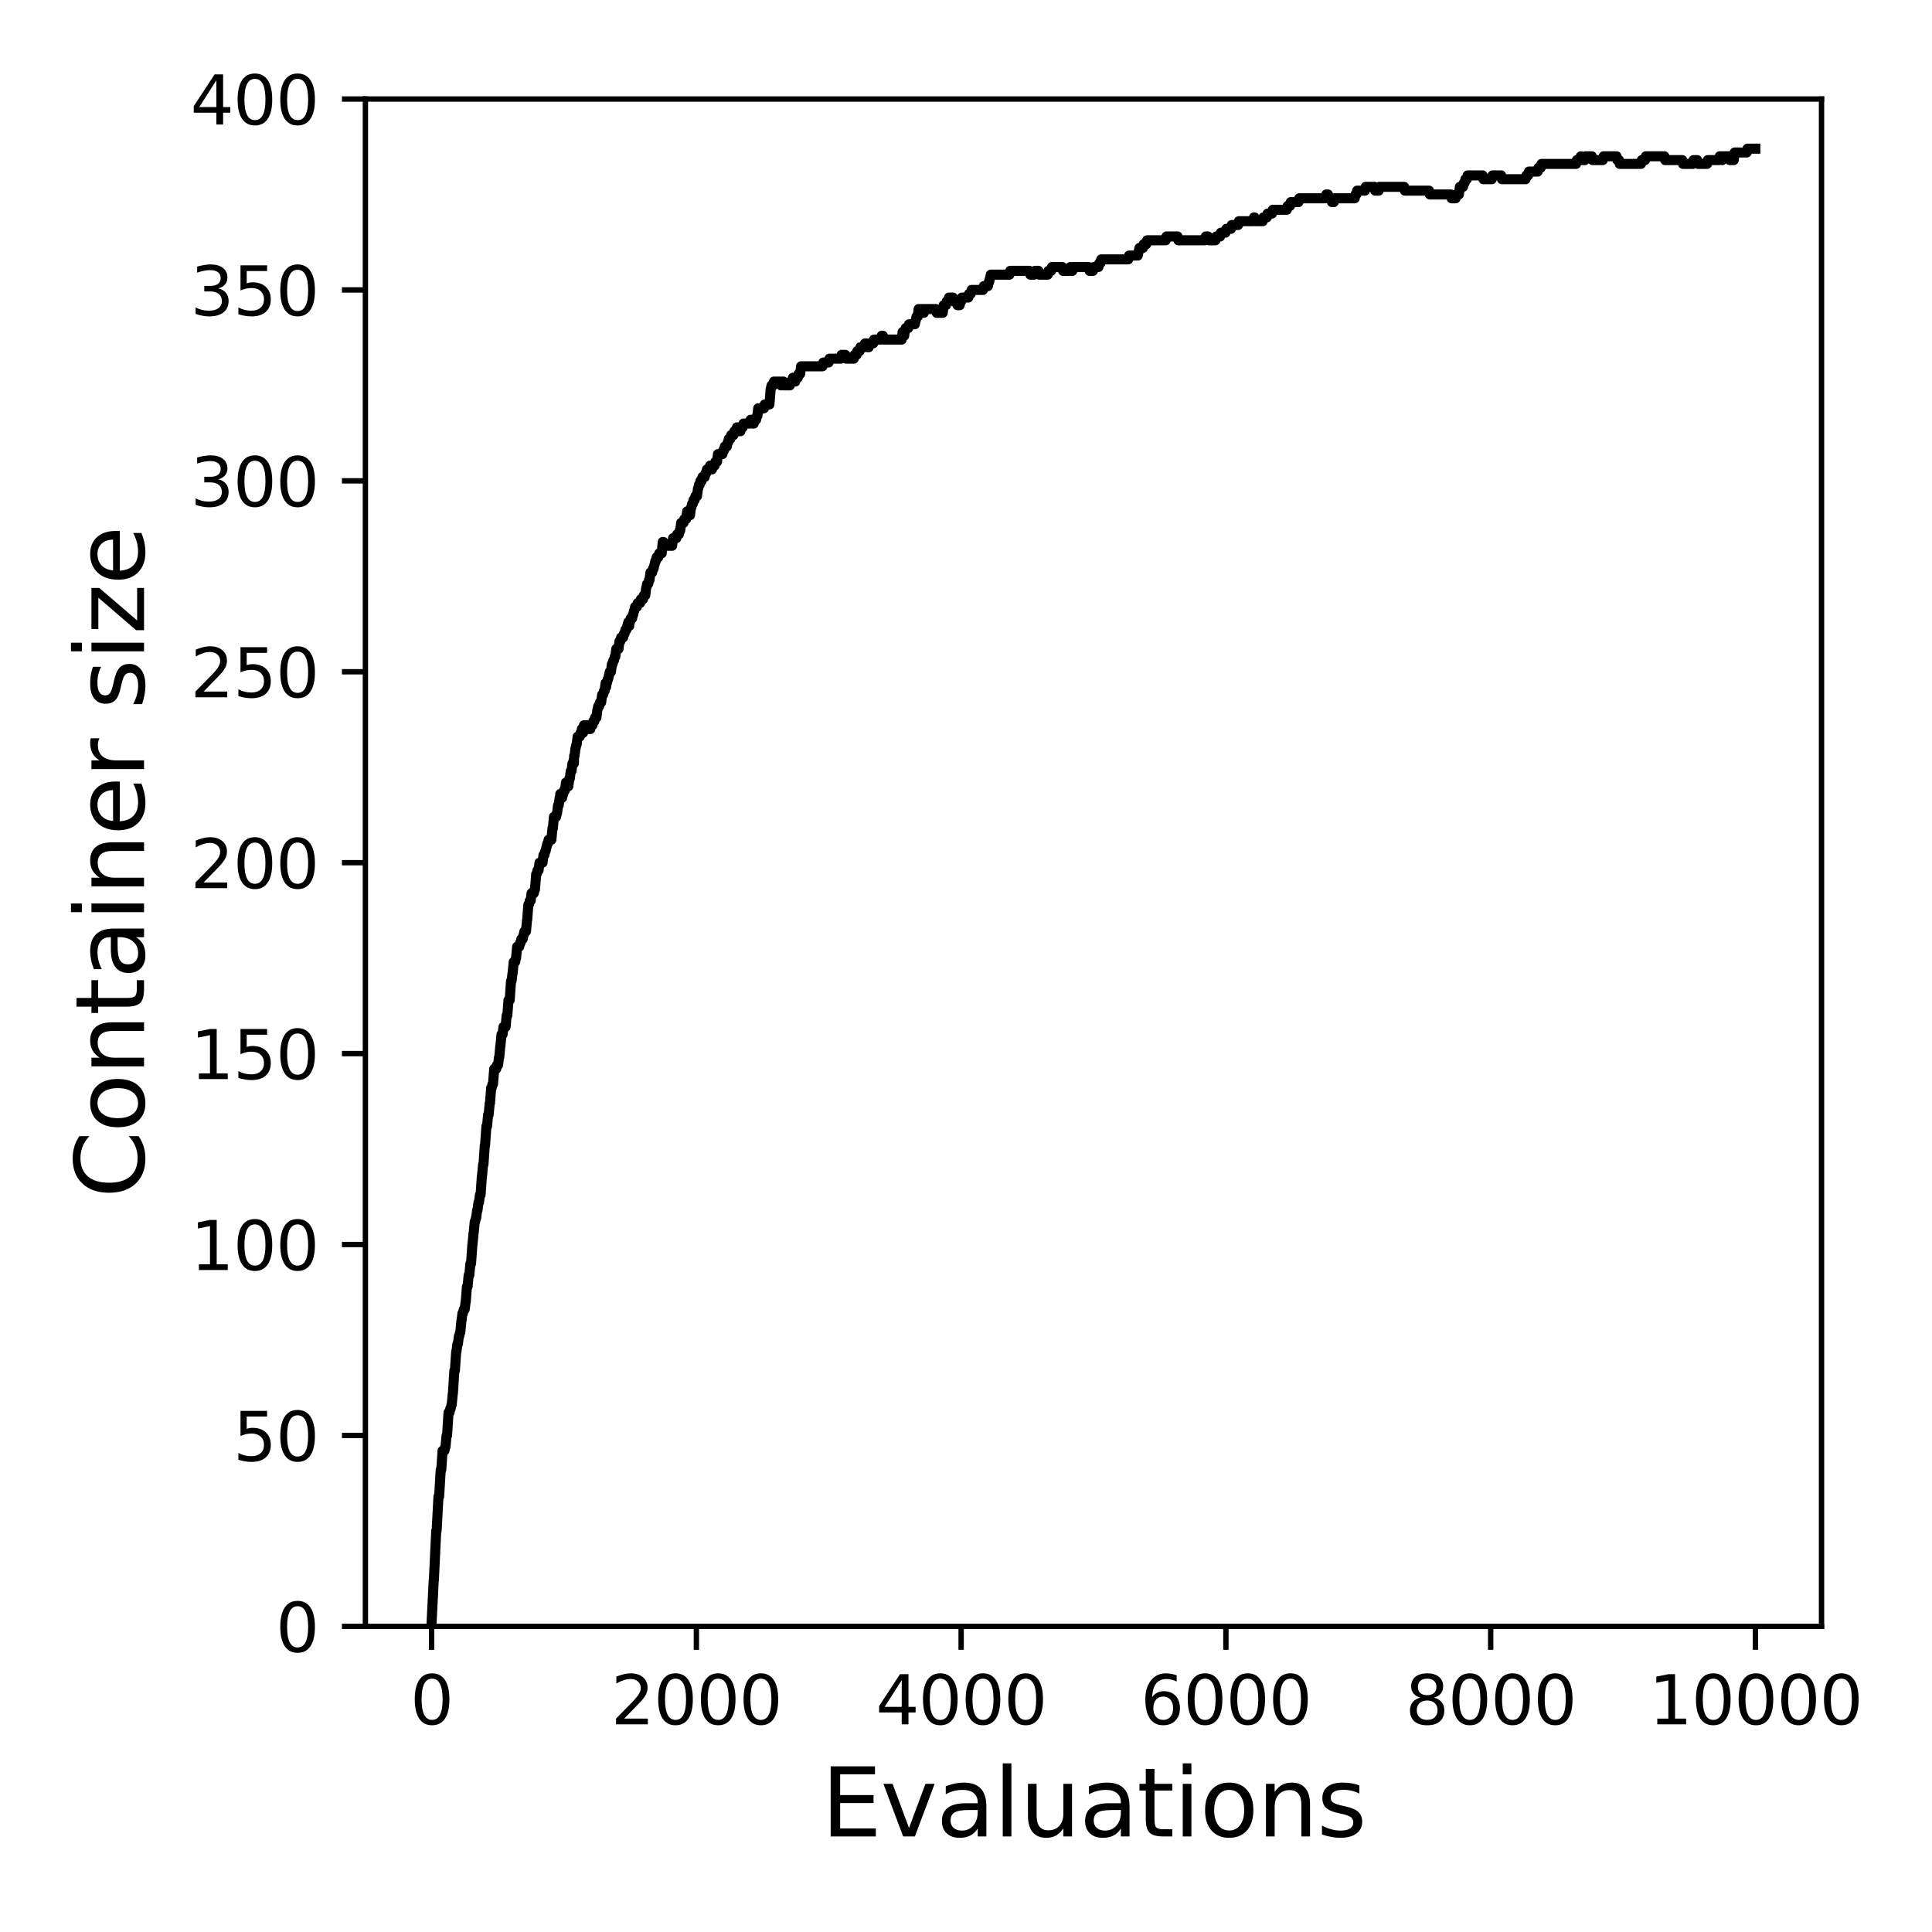 <?xml version="1.0" encoding="utf-8" standalone="no"?>
<!DOCTYPE svg PUBLIC "-//W3C//DTD SVG 1.1//EN"
  "http://www.w3.org/Graphics/SVG/1.1/DTD/svg11.dtd">
<svg xmlns:xlink="http://www.w3.org/1999/xlink" width="288pt" height="288pt" viewBox="0 0 288 288" xmlns="http://www.w3.org/2000/svg" version="1.1">
 <defs>
  <style type="text/css">*{stroke-linejoin: round; stroke-linecap: butt}</style>
 </defs>
 <g id="figure_1">
  <g id="patch_1">
   <path d="M 0 288 
L 288 288 
L 288 0 
L 0 0 
z
" style="fill: #ffffff"/>
  </g>
  <g id="axes_1">
   <g id="patch_2">
    <path d="M 54.47 242.44 
L 271.53 242.44 
L 271.53 14.76 
L 54.47 14.76 
z
" style="fill: #ffffff"/>
   </g>
   <g id="matplotlib.axis_1">
    <g id="xtick_1">
     <g id="line2d_1">
      <defs>
       <path id="mf313f319ef" d="M 0 0 
L 0 3.5 
" style="stroke: #000000; stroke-width: 0.8"/>
      </defs>
      <g>
       <use xlink:href="#mf313f319ef" x="64.336" y="242.44" style="stroke: #000000; stroke-width: 0.8"/>
      </g>
     </g>
     <g id="text_1">
      <!-- 0 -->
      <g transform="translate(61.155 257.038) scale(0.1 -0.1)">
       <defs>
        <path id="DejaVuSans-30" d="M 2034 4250 
Q 1547 4250 1301 3770 
Q 1056 3291 1056 2328 
Q 1056 1369 1301 889 
Q 1547 409 2034 409 
Q 2525 409 2770 889 
Q 3016 1369 3016 2328 
Q 3016 3291 2770 3770 
Q 2525 4250 2034 4250 
z
M 2034 4750 
Q 2819 4750 3233 4129 
Q 3647 3509 3647 2328 
Q 3647 1150 3233 529 
Q 2819 -91 2034 -91 
Q 1250 -91 836 529 
Q 422 1150 422 2328 
Q 422 3509 836 4129 
Q 1250 4750 2034 4750 
z
" transform="scale(0.016)"/>
       </defs>
       <use xlink:href="#DejaVuSans-30"/>
      </g>
     </g>
    </g>
    <g id="xtick_2">
     <g id="line2d_2">
      <g>
       <use xlink:href="#mf313f319ef" x="103.806" y="242.44" style="stroke: #000000; stroke-width: 0.8"/>
      </g>
     </g>
     <g id="text_2">
      <!-- 2000 -->
      <g transform="translate(91.081 257.038) scale(0.1 -0.1)">
       <defs>
        <path id="DejaVuSans-32" d="M 1228 531 
L 3431 531 
L 3431 0 
L 469 0 
L 469 531 
Q 828 903 1448 1529 
Q 2069 2156 2228 2338 
Q 2531 2678 2651 2914 
Q 2772 3150 2772 3378 
Q 2772 3750 2511 3984 
Q 2250 4219 1831 4219 
Q 1534 4219 1204 4116 
Q 875 4013 500 3803 
L 500 4441 
Q 881 4594 1212 4672 
Q 1544 4750 1819 4750 
Q 2544 4750 2975 4387 
Q 3406 4025 3406 3419 
Q 3406 3131 3298 2873 
Q 3191 2616 2906 2266 
Q 2828 2175 2409 1742 
Q 1991 1309 1228 531 
z
" transform="scale(0.016)"/>
       </defs>
       <use xlink:href="#DejaVuSans-32"/>
       <use xlink:href="#DejaVuSans-30" x="63.623"/>
       <use xlink:href="#DejaVuSans-30" x="127.246"/>
       <use xlink:href="#DejaVuSans-30" x="190.869"/>
      </g>
     </g>
    </g>
    <g id="xtick_3">
     <g id="line2d_3">
      <g>
       <use xlink:href="#mf313f319ef" x="143.275" y="242.44" style="stroke: #000000; stroke-width: 0.8"/>
      </g>
     </g>
     <g id="text_3">
      <!-- 4000 -->
      <g transform="translate(130.55 257.038) scale(0.1 -0.1)">
       <defs>
        <path id="DejaVuSans-34" d="M 2419 4116 
L 825 1625 
L 2419 1625 
L 2419 4116 
z
M 2253 4666 
L 3047 4666 
L 3047 1625 
L 3713 1625 
L 3713 1100 
L 3047 1100 
L 3047 0 
L 2419 0 
L 2419 1100 
L 313 1100 
L 313 1709 
L 2253 4666 
z
" transform="scale(0.016)"/>
       </defs>
       <use xlink:href="#DejaVuSans-34"/>
       <use xlink:href="#DejaVuSans-30" x="63.623"/>
       <use xlink:href="#DejaVuSans-30" x="127.246"/>
       <use xlink:href="#DejaVuSans-30" x="190.869"/>
      </g>
     </g>
    </g>
    <g id="xtick_4">
     <g id="line2d_4">
      <g>
       <use xlink:href="#mf313f319ef" x="182.745" y="242.44" style="stroke: #000000; stroke-width: 0.8"/>
      </g>
     </g>
     <g id="text_4">
      <!-- 6000 -->
      <g transform="translate(170.02 257.038) scale(0.1 -0.1)">
       <defs>
        <path id="DejaVuSans-36" d="M 2113 2584 
Q 1688 2584 1439 2293 
Q 1191 2003 1191 1497 
Q 1191 994 1439 701 
Q 1688 409 2113 409 
Q 2538 409 2786 701 
Q 3034 994 3034 1497 
Q 3034 2003 2786 2293 
Q 2538 2584 2113 2584 
z
M 3366 4563 
L 3366 3988 
Q 3128 4100 2886 4159 
Q 2644 4219 2406 4219 
Q 1781 4219 1451 3797 
Q 1122 3375 1075 2522 
Q 1259 2794 1537 2939 
Q 1816 3084 2150 3084 
Q 2853 3084 3261 2657 
Q 3669 2231 3669 1497 
Q 3669 778 3244 343 
Q 2819 -91 2113 -91 
Q 1303 -91 875 529 
Q 447 1150 447 2328 
Q 447 3434 972 4092 
Q 1497 4750 2381 4750 
Q 2619 4750 2861 4703 
Q 3103 4656 3366 4563 
z
" transform="scale(0.016)"/>
       </defs>
       <use xlink:href="#DejaVuSans-36"/>
       <use xlink:href="#DejaVuSans-30" x="63.623"/>
       <use xlink:href="#DejaVuSans-30" x="127.246"/>
       <use xlink:href="#DejaVuSans-30" x="190.869"/>
      </g>
     </g>
    </g>
    <g id="xtick_5">
     <g id="line2d_5">
      <g>
       <use xlink:href="#mf313f319ef" x="222.214" y="242.44" style="stroke: #000000; stroke-width: 0.8"/>
      </g>
     </g>
     <g id="text_5">
      <!-- 8000 -->
      <g transform="translate(209.489 257.038) scale(0.1 -0.1)">
       <defs>
        <path id="DejaVuSans-38" d="M 2034 2216 
Q 1584 2216 1326 1975 
Q 1069 1734 1069 1313 
Q 1069 891 1326 650 
Q 1584 409 2034 409 
Q 2484 409 2743 651 
Q 3003 894 3003 1313 
Q 3003 1734 2745 1975 
Q 2488 2216 2034 2216 
z
M 1403 2484 
Q 997 2584 770 2862 
Q 544 3141 544 3541 
Q 544 4100 942 4425 
Q 1341 4750 2034 4750 
Q 2731 4750 3128 4425 
Q 3525 4100 3525 3541 
Q 3525 3141 3298 2862 
Q 3072 2584 2669 2484 
Q 3125 2378 3379 2068 
Q 3634 1759 3634 1313 
Q 3634 634 3220 271 
Q 2806 -91 2034 -91 
Q 1263 -91 848 271 
Q 434 634 434 1313 
Q 434 1759 690 2068 
Q 947 2378 1403 2484 
z
M 1172 3481 
Q 1172 3119 1398 2916 
Q 1625 2713 2034 2713 
Q 2441 2713 2670 2916 
Q 2900 3119 2900 3481 
Q 2900 3844 2670 4047 
Q 2441 4250 2034 4250 
Q 1625 4250 1398 4047 
Q 1172 3844 1172 3481 
z
" transform="scale(0.016)"/>
       </defs>
       <use xlink:href="#DejaVuSans-38"/>
       <use xlink:href="#DejaVuSans-30" x="63.623"/>
       <use xlink:href="#DejaVuSans-30" x="127.246"/>
       <use xlink:href="#DejaVuSans-30" x="190.869"/>
      </g>
     </g>
    </g>
    <g id="xtick_6">
     <g id="line2d_6">
      <g>
       <use xlink:href="#mf313f319ef" x="261.684" y="242.44" style="stroke: #000000; stroke-width: 0.8"/>
      </g>
     </g>
     <g id="text_6">
      <!-- 10000 -->
      <g transform="translate(245.777 257.038) scale(0.1 -0.1)">
       <defs>
        <path id="DejaVuSans-31" d="M 794 531 
L 1825 531 
L 1825 4091 
L 703 3866 
L 703 4441 
L 1819 4666 
L 2450 4666 
L 2450 531 
L 3481 531 
L 3481 0 
L 794 0 
L 794 531 
z
" transform="scale(0.016)"/>
       </defs>
       <use xlink:href="#DejaVuSans-31"/>
       <use xlink:href="#DejaVuSans-30" x="63.623"/>
       <use xlink:href="#DejaVuSans-30" x="127.246"/>
       <use xlink:href="#DejaVuSans-30" x="190.869"/>
       <use xlink:href="#DejaVuSans-30" x="254.492"/>
      </g>
     </g>
    </g>
    <g id="text_7">
     <!-- Evaluations -->
     <g transform="translate(122.419 273.756) scale(0.14 -0.14)">
      <defs>
       <path id="DejaVuSans-45" d="M 628 4666 
L 3578 4666 
L 3578 4134 
L 1259 4134 
L 1259 2753 
L 3481 2753 
L 3481 2222 
L 1259 2222 
L 1259 531 
L 3634 531 
L 3634 0 
L 628 0 
L 628 4666 
z
" transform="scale(0.016)"/>
       <path id="DejaVuSans-76" d="M 191 3500 
L 800 3500 
L 1894 563 
L 2988 3500 
L 3597 3500 
L 2284 0 
L 1503 0 
L 191 3500 
z
" transform="scale(0.016)"/>
       <path id="DejaVuSans-61" d="M 2194 1759 
Q 1497 1759 1228 1600 
Q 959 1441 959 1056 
Q 959 750 1161 570 
Q 1363 391 1709 391 
Q 2188 391 2477 730 
Q 2766 1069 2766 1631 
L 2766 1759 
L 2194 1759 
z
M 3341 1997 
L 3341 0 
L 2766 0 
L 2766 531 
Q 2569 213 2275 61 
Q 1981 -91 1556 -91 
Q 1019 -91 701 211 
Q 384 513 384 1019 
Q 384 1609 779 1909 
Q 1175 2209 1959 2209 
L 2766 2209 
L 2766 2266 
Q 2766 2663 2505 2880 
Q 2244 3097 1772 3097 
Q 1472 3097 1187 3025 
Q 903 2953 641 2809 
L 641 3341 
Q 956 3463 1253 3523 
Q 1550 3584 1831 3584 
Q 2591 3584 2966 3190 
Q 3341 2797 3341 1997 
z
" transform="scale(0.016)"/>
       <path id="DejaVuSans-6c" d="M 603 4863 
L 1178 4863 
L 1178 0 
L 603 0 
L 603 4863 
z
" transform="scale(0.016)"/>
       <path id="DejaVuSans-75" d="M 544 1381 
L 544 3500 
L 1119 3500 
L 1119 1403 
Q 1119 906 1312 657 
Q 1506 409 1894 409 
Q 2359 409 2629 706 
Q 2900 1003 2900 1516 
L 2900 3500 
L 3475 3500 
L 3475 0 
L 2900 0 
L 2900 538 
Q 2691 219 2414 64 
Q 2138 -91 1772 -91 
Q 1169 -91 856 284 
Q 544 659 544 1381 
z
M 1991 3584 
L 1991 3584 
z
" transform="scale(0.016)"/>
       <path id="DejaVuSans-74" d="M 1172 4494 
L 1172 3500 
L 2356 3500 
L 2356 3053 
L 1172 3053 
L 1172 1153 
Q 1172 725 1289 603 
Q 1406 481 1766 481 
L 2356 481 
L 2356 0 
L 1766 0 
Q 1100 0 847 248 
Q 594 497 594 1153 
L 594 3053 
L 172 3053 
L 172 3500 
L 594 3500 
L 594 4494 
L 1172 4494 
z
" transform="scale(0.016)"/>
       <path id="DejaVuSans-69" d="M 603 3500 
L 1178 3500 
L 1178 0 
L 603 0 
L 603 3500 
z
M 603 4863 
L 1178 4863 
L 1178 4134 
L 603 4134 
L 603 4863 
z
" transform="scale(0.016)"/>
       <path id="DejaVuSans-6f" d="M 1959 3097 
Q 1497 3097 1228 2736 
Q 959 2375 959 1747 
Q 959 1119 1226 758 
Q 1494 397 1959 397 
Q 2419 397 2687 759 
Q 2956 1122 2956 1747 
Q 2956 2369 2687 2733 
Q 2419 3097 1959 3097 
z
M 1959 3584 
Q 2709 3584 3137 3096 
Q 3566 2609 3566 1747 
Q 3566 888 3137 398 
Q 2709 -91 1959 -91 
Q 1206 -91 779 398 
Q 353 888 353 1747 
Q 353 2609 779 3096 
Q 1206 3584 1959 3584 
z
" transform="scale(0.016)"/>
       <path id="DejaVuSans-6e" d="M 3513 2113 
L 3513 0 
L 2938 0 
L 2938 2094 
Q 2938 2591 2744 2837 
Q 2550 3084 2163 3084 
Q 1697 3084 1428 2787 
Q 1159 2491 1159 1978 
L 1159 0 
L 581 0 
L 581 3500 
L 1159 3500 
L 1159 2956 
Q 1366 3272 1645 3428 
Q 1925 3584 2291 3584 
Q 2894 3584 3203 3211 
Q 3513 2838 3513 2113 
z
" transform="scale(0.016)"/>
       <path id="DejaVuSans-73" d="M 2834 3397 
L 2834 2853 
Q 2591 2978 2328 3040 
Q 2066 3103 1784 3103 
Q 1356 3103 1142 2972 
Q 928 2841 928 2578 
Q 928 2378 1081 2264 
Q 1234 2150 1697 2047 
L 1894 2003 
Q 2506 1872 2764 1633 
Q 3022 1394 3022 966 
Q 3022 478 2636 193 
Q 2250 -91 1575 -91 
Q 1294 -91 989 -36 
Q 684 19 347 128 
L 347 722 
Q 666 556 975 473 
Q 1284 391 1588 391 
Q 1994 391 2212 530 
Q 2431 669 2431 922 
Q 2431 1156 2273 1281 
Q 2116 1406 1581 1522 
L 1381 1569 
Q 847 1681 609 1914 
Q 372 2147 372 2553 
Q 372 3047 722 3315 
Q 1072 3584 1716 3584 
Q 2034 3584 2315 3537 
Q 2597 3491 2834 3397 
z
" transform="scale(0.016)"/>
      </defs>
      <use xlink:href="#DejaVuSans-45"/>
      <use xlink:href="#DejaVuSans-76" x="63.184"/>
      <use xlink:href="#DejaVuSans-61" x="122.363"/>
      <use xlink:href="#DejaVuSans-6c" x="183.643"/>
      <use xlink:href="#DejaVuSans-75" x="211.426"/>
      <use xlink:href="#DejaVuSans-61" x="274.805"/>
      <use xlink:href="#DejaVuSans-74" x="336.084"/>
      <use xlink:href="#DejaVuSans-69" x="375.293"/>
      <use xlink:href="#DejaVuSans-6f" x="403.076"/>
      <use xlink:href="#DejaVuSans-6e" x="464.258"/>
      <use xlink:href="#DejaVuSans-73" x="527.637"/>
     </g>
    </g>
   </g>
   <g id="matplotlib.axis_2">
    <g id="ytick_1">
     <g id="line2d_7">
      <defs>
       <path id="macc6a6996b" d="M 0 0 
L -3.5 0 
" style="stroke: #000000; stroke-width: 0.8"/>
      </defs>
      <g>
       <use xlink:href="#macc6a6996b" x="54.47" y="242.44" style="stroke: #000000; stroke-width: 0.8"/>
      </g>
     </g>
     <g id="text_8">
      <!-- 0 -->
      <g transform="translate(41.108 246.239) scale(0.1 -0.1)">
       <use xlink:href="#DejaVuSans-30"/>
      </g>
     </g>
    </g>
    <g id="ytick_2">
     <g id="line2d_8">
      <g>
       <use xlink:href="#macc6a6996b" x="54.47" y="213.98" style="stroke: #000000; stroke-width: 0.8"/>
      </g>
     </g>
     <g id="text_9">
      <!-- 50 -->
      <g transform="translate(34.745 217.779) scale(0.1 -0.1)">
       <defs>
        <path id="DejaVuSans-35" d="M 691 4666 
L 3169 4666 
L 3169 4134 
L 1269 4134 
L 1269 2991 
Q 1406 3038 1543 3061 
Q 1681 3084 1819 3084 
Q 2600 3084 3056 2656 
Q 3513 2228 3513 1497 
Q 3513 744 3044 326 
Q 2575 -91 1722 -91 
Q 1428 -91 1123 -41 
Q 819 9 494 109 
L 494 744 
Q 775 591 1075 516 
Q 1375 441 1709 441 
Q 2250 441 2565 725 
Q 2881 1009 2881 1497 
Q 2881 1984 2565 2268 
Q 2250 2553 1709 2553 
Q 1456 2553 1204 2497 
Q 953 2441 691 2322 
L 691 4666 
z
" transform="scale(0.016)"/>
       </defs>
       <use xlink:href="#DejaVuSans-35"/>
       <use xlink:href="#DejaVuSans-30" x="63.623"/>
      </g>
     </g>
    </g>
    <g id="ytick_3">
     <g id="line2d_9">
      <g>
       <use xlink:href="#macc6a6996b" x="54.47" y="185.52" style="stroke: #000000; stroke-width: 0.8"/>
      </g>
     </g>
     <g id="text_10">
      <!-- 100 -->
      <g transform="translate(28.383 189.319) scale(0.1 -0.1)">
       <use xlink:href="#DejaVuSans-31"/>
       <use xlink:href="#DejaVuSans-30" x="63.623"/>
       <use xlink:href="#DejaVuSans-30" x="127.246"/>
      </g>
     </g>
    </g>
    <g id="ytick_4">
     <g id="line2d_10">
      <g>
       <use xlink:href="#macc6a6996b" x="54.47" y="157.06" style="stroke: #000000; stroke-width: 0.8"/>
      </g>
     </g>
     <g id="text_11">
      <!-- 150 -->
      <g transform="translate(28.383 160.859) scale(0.1 -0.1)">
       <use xlink:href="#DejaVuSans-31"/>
       <use xlink:href="#DejaVuSans-35" x="63.623"/>
       <use xlink:href="#DejaVuSans-30" x="127.246"/>
      </g>
     </g>
    </g>
    <g id="ytick_5">
     <g id="line2d_11">
      <g>
       <use xlink:href="#macc6a6996b" x="54.47" y="128.6" style="stroke: #000000; stroke-width: 0.8"/>
      </g>
     </g>
     <g id="text_12">
      <!-- 200 -->
      <g transform="translate(28.383 132.399) scale(0.1 -0.1)">
       <use xlink:href="#DejaVuSans-32"/>
       <use xlink:href="#DejaVuSans-30" x="63.623"/>
       <use xlink:href="#DejaVuSans-30" x="127.246"/>
      </g>
     </g>
    </g>
    <g id="ytick_6">
     <g id="line2d_12">
      <g>
       <use xlink:href="#macc6a6996b" x="54.47" y="100.14" style="stroke: #000000; stroke-width: 0.8"/>
      </g>
     </g>
     <g id="text_13">
      <!-- 250 -->
      <g transform="translate(28.383 103.939) scale(0.1 -0.1)">
       <use xlink:href="#DejaVuSans-32"/>
       <use xlink:href="#DejaVuSans-35" x="63.623"/>
       <use xlink:href="#DejaVuSans-30" x="127.246"/>
      </g>
     </g>
    </g>
    <g id="ytick_7">
     <g id="line2d_13">
      <g>
       <use xlink:href="#macc6a6996b" x="54.47" y="71.68" style="stroke: #000000; stroke-width: 0.8"/>
      </g>
     </g>
     <g id="text_14">
      <!-- 300 -->
      <g transform="translate(28.383 75.479) scale(0.1 -0.1)">
       <defs>
        <path id="DejaVuSans-33" d="M 2597 2516 
Q 3050 2419 3304 2112 
Q 3559 1806 3559 1356 
Q 3559 666 3084 287 
Q 2609 -91 1734 -91 
Q 1441 -91 1130 -33 
Q 819 25 488 141 
L 488 750 
Q 750 597 1062 519 
Q 1375 441 1716 441 
Q 2309 441 2620 675 
Q 2931 909 2931 1356 
Q 2931 1769 2642 2001 
Q 2353 2234 1838 2234 
L 1294 2234 
L 1294 2753 
L 1863 2753 
Q 2328 2753 2575 2939 
Q 2822 3125 2822 3475 
Q 2822 3834 2567 4026 
Q 2313 4219 1838 4219 
Q 1578 4219 1281 4162 
Q 984 4106 628 3988 
L 628 4550 
Q 988 4650 1302 4700 
Q 1616 4750 1894 4750 
Q 2613 4750 3031 4423 
Q 3450 4097 3450 3541 
Q 3450 3153 3228 2886 
Q 3006 2619 2597 2516 
z
" transform="scale(0.016)"/>
       </defs>
       <use xlink:href="#DejaVuSans-33"/>
       <use xlink:href="#DejaVuSans-30" x="63.623"/>
       <use xlink:href="#DejaVuSans-30" x="127.246"/>
      </g>
     </g>
    </g>
    <g id="ytick_8">
     <g id="line2d_14">
      <g>
       <use xlink:href="#macc6a6996b" x="54.47" y="43.22" style="stroke: #000000; stroke-width: 0.8"/>
      </g>
     </g>
     <g id="text_15">
      <!-- 350 -->
      <g transform="translate(28.383 47.019) scale(0.1 -0.1)">
       <use xlink:href="#DejaVuSans-33"/>
       <use xlink:href="#DejaVuSans-35" x="63.623"/>
       <use xlink:href="#DejaVuSans-30" x="127.246"/>
      </g>
     </g>
    </g>
    <g id="ytick_9">
     <g id="line2d_15">
      <g>
       <use xlink:href="#macc6a6996b" x="54.47" y="14.76" style="stroke: #000000; stroke-width: 0.8"/>
      </g>
     </g>
     <g id="text_16">
      <!-- 400 -->
      <g transform="translate(28.383 18.559) scale(0.1 -0.1)">
       <use xlink:href="#DejaVuSans-34"/>
       <use xlink:href="#DejaVuSans-30" x="63.623"/>
       <use xlink:href="#DejaVuSans-30" x="127.246"/>
      </g>
     </g>
    </g>
    <g id="text_17">
     <!-- Container size -->
     <g transform="translate(21.471 178.604) rotate(-90) scale(0.14 -0.14)">
      <defs>
       <path id="DejaVuSans-43" d="M 4122 4306 
L 4122 3641 
Q 3803 3938 3442 4084 
Q 3081 4231 2675 4231 
Q 1875 4231 1450 3742 
Q 1025 3253 1025 2328 
Q 1025 1406 1450 917 
Q 1875 428 2675 428 
Q 3081 428 3442 575 
Q 3803 722 4122 1019 
L 4122 359 
Q 3791 134 3420 21 
Q 3050 -91 2638 -91 
Q 1578 -91 968 557 
Q 359 1206 359 2328 
Q 359 3453 968 4101 
Q 1578 4750 2638 4750 
Q 3056 4750 3426 4639 
Q 3797 4528 4122 4306 
z
" transform="scale(0.016)"/>
       <path id="DejaVuSans-65" d="M 3597 1894 
L 3597 1613 
L 953 1613 
Q 991 1019 1311 708 
Q 1631 397 2203 397 
Q 2534 397 2845 478 
Q 3156 559 3463 722 
L 3463 178 
Q 3153 47 2828 -22 
Q 2503 -91 2169 -91 
Q 1331 -91 842 396 
Q 353 884 353 1716 
Q 353 2575 817 3079 
Q 1281 3584 2069 3584 
Q 2775 3584 3186 3129 
Q 3597 2675 3597 1894 
z
M 3022 2063 
Q 3016 2534 2758 2815 
Q 2500 3097 2075 3097 
Q 1594 3097 1305 2825 
Q 1016 2553 972 2059 
L 3022 2063 
z
" transform="scale(0.016)"/>
       <path id="DejaVuSans-72" d="M 2631 2963 
Q 2534 3019 2420 3045 
Q 2306 3072 2169 3072 
Q 1681 3072 1420 2755 
Q 1159 2438 1159 1844 
L 1159 0 
L 581 0 
L 581 3500 
L 1159 3500 
L 1159 2956 
Q 1341 3275 1631 3429 
Q 1922 3584 2338 3584 
Q 2397 3584 2469 3576 
Q 2541 3569 2628 3553 
L 2631 2963 
z
" transform="scale(0.016)"/>
       <path id="DejaVuSans-20" transform="scale(0.016)"/>
       <path id="DejaVuSans-7a" d="M 353 3500 
L 3084 3500 
L 3084 2975 
L 922 459 
L 3084 459 
L 3084 0 
L 275 0 
L 275 525 
L 2438 3041 
L 353 3041 
L 353 3500 
z
" transform="scale(0.016)"/>
      </defs>
      <use xlink:href="#DejaVuSans-43"/>
      <use xlink:href="#DejaVuSans-6f" x="69.824"/>
      <use xlink:href="#DejaVuSans-6e" x="131.006"/>
      <use xlink:href="#DejaVuSans-74" x="194.385"/>
      <use xlink:href="#DejaVuSans-61" x="233.594"/>
      <use xlink:href="#DejaVuSans-69" x="294.873"/>
      <use xlink:href="#DejaVuSans-6e" x="322.656"/>
      <use xlink:href="#DejaVuSans-65" x="386.035"/>
      <use xlink:href="#DejaVuSans-72" x="447.559"/>
      <use xlink:href="#DejaVuSans-20" x="488.672"/>
      <use xlink:href="#DejaVuSans-73" x="520.459"/>
      <use xlink:href="#DejaVuSans-69" x="572.559"/>
      <use xlink:href="#DejaVuSans-7a" x="600.342"/>
      <use xlink:href="#DejaVuSans-65" x="652.832"/>
     </g>
    </g>
   </g>
   <g id="line2d_16">
    <path d="M 64.336 241.871 
L 64.652 235.61 
L 64.672 235.61 
L 65.027 228.21 
L 65.086 228.21 
L 65.363 223.087 
L 65.461 223.087 
L 65.698 219.103 
L 65.777 219.103 
L 65.974 216.257 
L 66.251 216.257 
L 66.369 215.688 
L 66.409 215.688 
L 66.566 213.98 
L 66.645 213.98 
L 66.862 210.565 
L 67.001 210.565 
L 67.119 209.996 
L 67.178 209.996 
L 67.297 209.426 
L 67.336 209.426 
L 67.494 207.719 
L 67.514 207.719 
L 67.731 204.304 
L 67.81 204.304 
L 68.007 201.458 
L 68.046 201.458 
L 68.185 200.319 
L 68.264 200.319 
L 68.402 199.181 
L 68.461 199.181 
L 68.579 198.612 
L 68.619 198.612 
L 68.777 196.904 
L 68.796 196.904 
L 68.935 195.766 
L 69.013 195.766 
L 69.132 195.196 
L 69.27 195.196 
L 69.408 194.058 
L 69.428 194.058 
L 69.606 191.781 
L 69.704 191.781 
L 69.862 190.074 
L 69.961 190.074 
L 70.119 188.366 
L 70.217 188.366 
L 70.415 185.52 
L 70.434 185.52 
L 70.592 183.812 
L 70.612 183.812 
L 70.77 182.105 
L 70.829 182.105 
L 70.948 181.536 
L 70.987 181.536 
L 71.125 180.397 
L 71.184 180.397 
L 71.322 179.259 
L 71.401 179.259 
L 71.54 178.12 
L 71.638 178.12 
L 71.836 175.274 
L 71.855 175.274 
L 72.013 173.567 
L 72.072 173.567 
L 72.27 170.721 
L 72.309 170.721 
L 72.507 167.875 
L 72.605 167.875 
L 72.763 166.167 
L 72.842 166.167 
L 73 164.46 
L 73.039 164.46 
L 73.217 162.183 
L 73.296 162.183 
L 73.414 161.614 
L 73.493 161.614 
L 73.671 159.337 
L 73.967 159.337 
L 74.085 158.768 
L 74.243 158.768 
L 74.381 157.629 
L 74.421 157.629 
L 74.579 155.922 
L 74.598 155.922 
L 74.756 154.214 
L 74.914 154.214 
L 75.052 153.076 
L 75.368 153.076 
L 75.526 151.368 
L 75.625 151.368 
L 75.802 149.091 
L 75.98 149.091 
L 76.177 146.245 
L 76.256 146.245 
L 76.394 145.107 
L 76.414 145.107 
L 76.572 143.399 
L 76.789 143.399 
L 76.907 142.83 
L 76.927 142.83 
L 77.085 141.122 
L 77.401 141.122 
L 77.519 140.553 
L 77.598 140.553 
L 77.717 139.984 
L 77.914 139.984 
L 78.032 139.415 
L 78.052 139.415 
L 78.17 138.846 
L 78.407 138.846 
L 78.565 137.138 
L 78.585 137.138 
L 78.762 134.861 
L 78.841 134.861 
L 78.96 134.292 
L 79.098 134.292 
L 79.236 133.154 
L 79.572 133.154 
L 79.69 132.584 
L 79.749 132.584 
L 79.927 130.308 
L 80.006 130.308 
L 80.124 129.738 
L 80.282 129.738 
L 80.42 128.6 
L 80.874 128.6 
L 81.012 127.462 
L 81.15 127.462 
L 81.269 126.892 
L 81.328 126.892 
L 81.446 126.323 
L 81.466 126.323 
L 81.585 125.754 
L 81.663 125.754 
L 81.782 125.185 
L 82.196 125.185 
L 82.354 123.477 
L 82.413 123.477 
L 82.571 121.77 
L 82.887 121.77 
L 83.005 121.2 
L 83.045 121.2 
L 83.183 120.062 
L 83.282 120.062 
L 83.42 118.924 
L 83.499 118.924 
L 83.519 118.354 
L 83.597 118.924 
L 83.795 118.924 
L 83.913 118.354 
L 83.972 118.354 
L 84.091 117.785 
L 84.229 117.785 
L 84.367 116.647 
L 84.387 116.647 
L 84.505 117.216 
L 84.722 117.216 
L 84.86 116.078 
L 84.939 116.078 
L 85.078 114.939 
L 85.196 114.939 
L 85.334 113.801 
L 85.433 113.801 
L 85.531 113.232 
L 85.551 113.801 
L 85.591 112.662 
L 85.61 112.662 
L 85.65 112.662 
L 85.788 111.524 
L 85.808 111.524 
L 85.926 110.955 
L 85.966 110.955 
L 86.104 109.816 
L 86.42 109.816 
L 86.538 109.247 
L 86.656 109.247 
L 86.735 108.678 
L 86.755 109.247 
L 86.913 109.247 
L 87.051 108.109 
L 87.742 108.109 
L 87.86 108.678 
L 87.998 108.678 
L 88.117 108.109 
L 88.314 108.109 
L 88.432 107.54 
L 88.59 107.54 
L 88.709 106.97 
L 88.906 106.97 
L 89.044 105.832 
L 89.064 105.832 
L 89.182 105.263 
L 89.321 105.263 
L 89.439 104.694 
L 89.617 104.694 
L 89.755 103.555 
L 89.913 103.555 
L 90.031 102.986 
L 90.13 102.986 
L 90.268 101.848 
L 90.327 101.848 
L 90.347 102.417 
L 90.426 101.848 
L 90.465 101.848 
L 90.584 101.278 
L 90.643 101.278 
L 90.761 100.709 
L 90.781 100.709 
L 90.899 100.14 
L 91.077 100.14 
L 91.215 99.002 
L 91.314 99.002 
L 91.432 98.432 
L 91.531 98.432 
L 91.649 97.863 
L 91.728 97.863 
L 91.866 96.725 
L 92.202 96.725 
L 92.34 95.586 
L 92.478 95.586 
L 92.596 95.017 
L 92.893 95.017 
L 93.011 94.448 
L 93.11 94.448 
L 93.228 93.879 
L 93.386 93.879 
L 93.504 93.31 
L 93.544 93.31 
L 93.662 92.74 
L 93.741 92.74 
L 93.8 93.31 
L 93.84 92.74 
L 93.899 92.74 
L 94.017 92.171 
L 94.234 92.171 
L 94.353 91.602 
L 94.392 91.602 
L 94.511 91.033 
L 94.55 91.033 
L 94.669 90.464 
L 94.945 90.464 
L 95.063 89.894 
L 95.419 89.894 
L 95.537 89.325 
L 95.853 89.325 
L 95.971 88.756 
L 96.188 88.756 
L 96.326 87.618 
L 96.346 87.618 
L 96.464 87.048 
L 96.622 87.048 
L 96.741 86.479 
L 96.82 86.479 
L 96.958 85.341 
L 97.214 85.341 
L 97.333 84.772 
L 97.431 84.772 
L 97.55 84.202 
L 97.57 84.202 
L 97.688 83.633 
L 97.767 83.633 
L 97.885 83.064 
L 98.142 83.064 
L 98.26 82.495 
L 98.635 82.495 
L 98.793 80.787 
L 98.892 80.787 
L 99.01 81.356 
L 100.194 81.356 
L 100.332 80.218 
L 100.826 80.218 
L 100.944 79.649 
L 101.201 79.649 
L 101.319 79.08 
L 101.398 79.08 
L 101.536 77.941 
L 101.892 77.941 
L 102.01 77.372 
L 102.286 77.372 
L 102.424 76.234 
L 102.543 76.803 
L 102.859 76.803 
L 102.997 75.664 
L 103.056 75.664 
L 103.174 75.095 
L 103.273 75.095 
L 103.391 74.526 
L 103.549 74.526 
L 103.668 73.957 
L 103.904 73.957 
L 104.043 72.818 
L 104.082 72.818 
L 104.2 72.249 
L 104.299 72.249 
L 104.418 71.68 
L 104.595 71.68 
L 104.714 71.111 
L 105.049 71.111 
L 105.167 70.542 
L 105.266 70.542 
L 105.385 69.972 
L 105.74 69.972 
L 105.858 69.403 
L 105.957 69.403 
L 106.075 69.972 
L 106.134 69.972 
L 106.253 69.403 
L 106.529 69.403 
L 106.648 68.834 
L 106.884 68.834 
L 107.023 67.696 
L 107.694 67.696 
L 107.812 67.126 
L 107.93 67.126 
L 108.049 66.557 
L 108.345 66.557 
L 108.463 65.988 
L 108.522 65.988 
L 108.641 65.419 
L 108.878 65.419 
L 108.996 64.85 
L 109.351 64.85 
L 109.47 64.28 
L 109.726 64.28 
L 109.845 63.711 
L 110.003 63.711 
L 110.121 64.28 
L 110.377 64.28 
L 110.496 63.711 
L 110.713 63.711 
L 110.831 63.142 
L 111.779 63.142 
L 111.897 62.573 
L 112.114 62.573 
L 112.233 63.142 
L 112.351 63.142 
L 112.469 62.573 
L 112.706 62.573 
L 112.825 62.004 
L 112.904 62.004 
L 113.022 60.865 
L 113.042 61.434 
L 113.121 60.865 
L 113.871 60.865 
L 113.989 60.296 
L 114.699 60.296 
L 114.877 58.019 
L 114.897 58.019 
L 115.015 57.45 
L 115.252 57.45 
L 115.37 56.881 
L 116.318 56.881 
L 116.436 57.45 
L 116.495 57.45 
L 116.614 56.881 
L 116.791 56.881 
L 116.91 57.45 
L 117.739 57.45 
L 117.857 56.881 
L 118.153 56.881 
L 118.192 56.312 
L 118.252 56.881 
L 118.548 56.881 
L 118.666 56.312 
L 118.923 56.312 
L 119.041 55.742 
L 119.278 55.742 
L 119.416 54.604 
L 122.613 54.604 
L 122.731 54.035 
L 123.521 54.035 
L 123.639 53.466 
L 125.336 53.466 
L 125.455 52.896 
L 126.007 52.896 
L 126.126 53.466 
L 127.27 53.466 
L 127.389 52.896 
L 127.685 52.896 
L 127.803 52.327 
L 128.139 52.327 
L 128.257 51.758 
L 128.829 51.758 
L 128.948 51.189 
L 129.244 51.189 
L 129.362 51.758 
L 129.5 51.758 
L 129.619 51.189 
L 130.171 51.189 
L 130.29 50.62 
L 131.316 50.62 
L 131.434 50.05 
L 131.612 50.05 
L 131.73 50.62 
L 134.414 50.62 
L 134.552 49.481 
L 134.75 49.481 
L 134.789 50.05 
L 134.849 49.481 
L 134.888 49.481 
L 135.006 48.912 
L 135.381 48.912 
L 135.5 48.343 
L 136.368 48.343 
L 136.486 47.774 
L 136.506 47.774 
L 136.625 47.204 
L 136.802 47.204 
L 136.94 46.066 
L 137.572 46.066 
L 137.69 46.635 
L 137.71 46.635 
L 137.828 46.066 
L 139.506 46.066 
L 139.624 46.635 
L 140.532 46.635 
L 140.67 45.497 
L 141.006 45.497 
L 141.124 44.928 
L 141.341 44.928 
L 141.46 44.358 
L 142.052 44.358 
L 142.17 44.928 
L 142.624 44.928 
L 142.742 45.497 
L 143.058 45.497 
L 143.177 44.928 
L 143.275 44.928 
L 143.394 44.358 
L 144.341 44.358 
L 144.459 43.789 
L 144.716 43.789 
L 144.834 43.22 
L 146.531 43.22 
L 146.65 42.651 
L 147.262 42.651 
L 147.38 42.082 
L 147.439 42.082 
L 147.558 41.512 
L 147.577 41.512 
L 147.696 40.943 
L 150.478 40.943 
L 150.597 40.374 
L 153.458 40.374 
L 153.577 40.943 
L 154.169 40.943 
L 154.287 40.374 
L 154.8 40.374 
L 154.919 40.943 
L 156.182 40.943 
L 156.3 40.374 
L 156.695 40.374 
L 156.813 39.805 
L 158.353 39.805 
L 158.471 40.374 
L 159.438 40.374 
L 159.556 39.805 
L 159.576 39.805 
L 159.695 40.374 
L 159.852 40.374 
L 159.971 39.805 
L 162.299 39.805 
L 162.418 40.374 
L 162.931 40.374 
L 163.049 39.805 
L 163.74 39.805 
L 163.859 39.236 
L 164.036 39.236 
L 164.155 38.666 
L 168.18 38.666 
L 168.299 38.097 
L 169.601 38.097 
L 169.72 37.528 
L 169.739 37.528 
L 169.858 36.959 
L 170.371 36.959 
L 170.489 36.39 
L 170.884 36.39 
L 171.003 35.82 
L 173.765 35.82 
L 173.884 35.251 
L 175.541 35.251 
L 175.66 35.82 
L 179.627 35.82 
L 179.745 35.251 
L 180.08 35.251 
L 180.199 35.82 
L 181.186 35.82 
L 181.304 35.251 
L 181.876 35.251 
L 181.995 34.682 
L 182.685 34.682 
L 182.804 34.113 
L 183.495 34.113 
L 183.613 33.544 
L 184.56 33.544 
L 184.679 32.974 
L 186.81 32.974 
L 186.928 32.405 
L 187.007 32.405 
L 187.126 32.974 
L 188.231 32.974 
L 188.349 32.405 
L 188.843 32.405 
L 188.961 31.836 
L 189.612 31.836 
L 189.731 31.267 
L 191.823 31.267 
L 191.941 30.698 
L 192.296 30.698 
L 192.415 30.128 
L 193.559 30.128 
L 193.678 29.559 
L 197.585 29.559 
L 197.704 28.99 
L 197.96 28.99 
L 198.079 29.559 
L 198.434 29.559 
L 198.552 30.128 
L 198.828 30.128 
L 198.947 29.559 
L 201.947 29.559 
L 202.065 28.99 
L 202.183 28.99 
L 202.302 28.421 
L 203.466 28.421 
L 203.585 27.852 
L 204.887 27.852 
L 205.005 28.421 
L 205.519 28.421 
L 205.637 27.852 
L 209.308 27.852 
L 209.426 28.421 
L 213.018 28.421 
L 213.136 28.99 
L 216.274 28.99 
L 216.392 29.559 
L 216.984 29.559 
L 217.103 28.99 
L 217.478 28.99 
L 217.616 27.852 
L 218.09 27.852 
L 218.208 27.282 
L 218.326 27.282 
L 218.445 26.713 
L 218.662 26.713 
L 218.78 26.144 
L 221.01 26.144 
L 221.129 26.713 
L 222.372 26.713 
L 222.49 26.144 
L 223.773 26.144 
L 223.892 26.713 
L 227.424 26.713 
L 227.542 26.144 
L 227.799 26.144 
L 227.917 25.575 
L 229.22 25.575 
L 229.338 25.006 
L 229.674 25.006 
L 229.792 24.436 
L 234.943 24.436 
L 235.061 23.867 
L 235.634 23.867 
L 235.653 23.298 
L 235.732 23.867 
L 236.245 23.867 
L 236.364 23.298 
L 237.291 23.298 
L 237.41 23.867 
L 238.929 23.867 
L 239.048 23.298 
L 240.982 23.298 
L 241.1 23.867 
L 241.337 23.867 
L 241.455 24.436 
L 244.613 24.436 
L 244.731 23.867 
L 245.225 23.867 
L 245.343 23.298 
L 248.106 23.298 
L 248.224 23.867 
L 250.77 23.867 
L 250.889 24.436 
L 252.329 24.436 
L 252.448 23.867 
L 253 23.867 
L 253.119 24.436 
L 254.461 24.436 
L 254.579 23.867 
L 256.237 23.867 
L 256.355 23.298 
L 256.612 23.298 
L 256.73 23.867 
L 256.849 23.298 
L 257.737 23.298 
L 257.855 23.867 
L 258.447 23.867 
L 258.585 22.729 
L 260.381 22.729 
L 260.499 22.16 
L 261.664 22.16 
L 261.664 22.16 
" clip-path="url(#p2c984b9a73)" style="fill: none; stroke: #000000; stroke-width: 1.5; stroke-linecap: square"/>
   </g>
   <g id="patch_3">
    <path d="M 54.47 242.44 
L 54.47 14.76 
" style="fill: none; stroke: #000000; stroke-width: 0.8; stroke-linejoin: miter; stroke-linecap: square"/>
   </g>
   <g id="patch_4">
    <path d="M 271.53 242.44 
L 271.53 14.76 
" style="fill: none; stroke: #000000; stroke-width: 0.8; stroke-linejoin: miter; stroke-linecap: square"/>
   </g>
   <g id="patch_5">
    <path d="M 54.47 242.44 
L 271.53 242.44 
" style="fill: none; stroke: #000000; stroke-width: 0.8; stroke-linejoin: miter; stroke-linecap: square"/>
   </g>
   <g id="patch_6">
    <path d="M 54.47 14.76 
L 271.53 14.76 
" style="fill: none; stroke: #000000; stroke-width: 0.8; stroke-linejoin: miter; stroke-linecap: square"/>
   </g>
  </g>
 </g>
 <defs>
  <clipPath id="p2c984b9a73">
   <rect x="54.47" y="14.76" width="217.06" height="227.68"/>
  </clipPath>
 </defs>
</svg>
